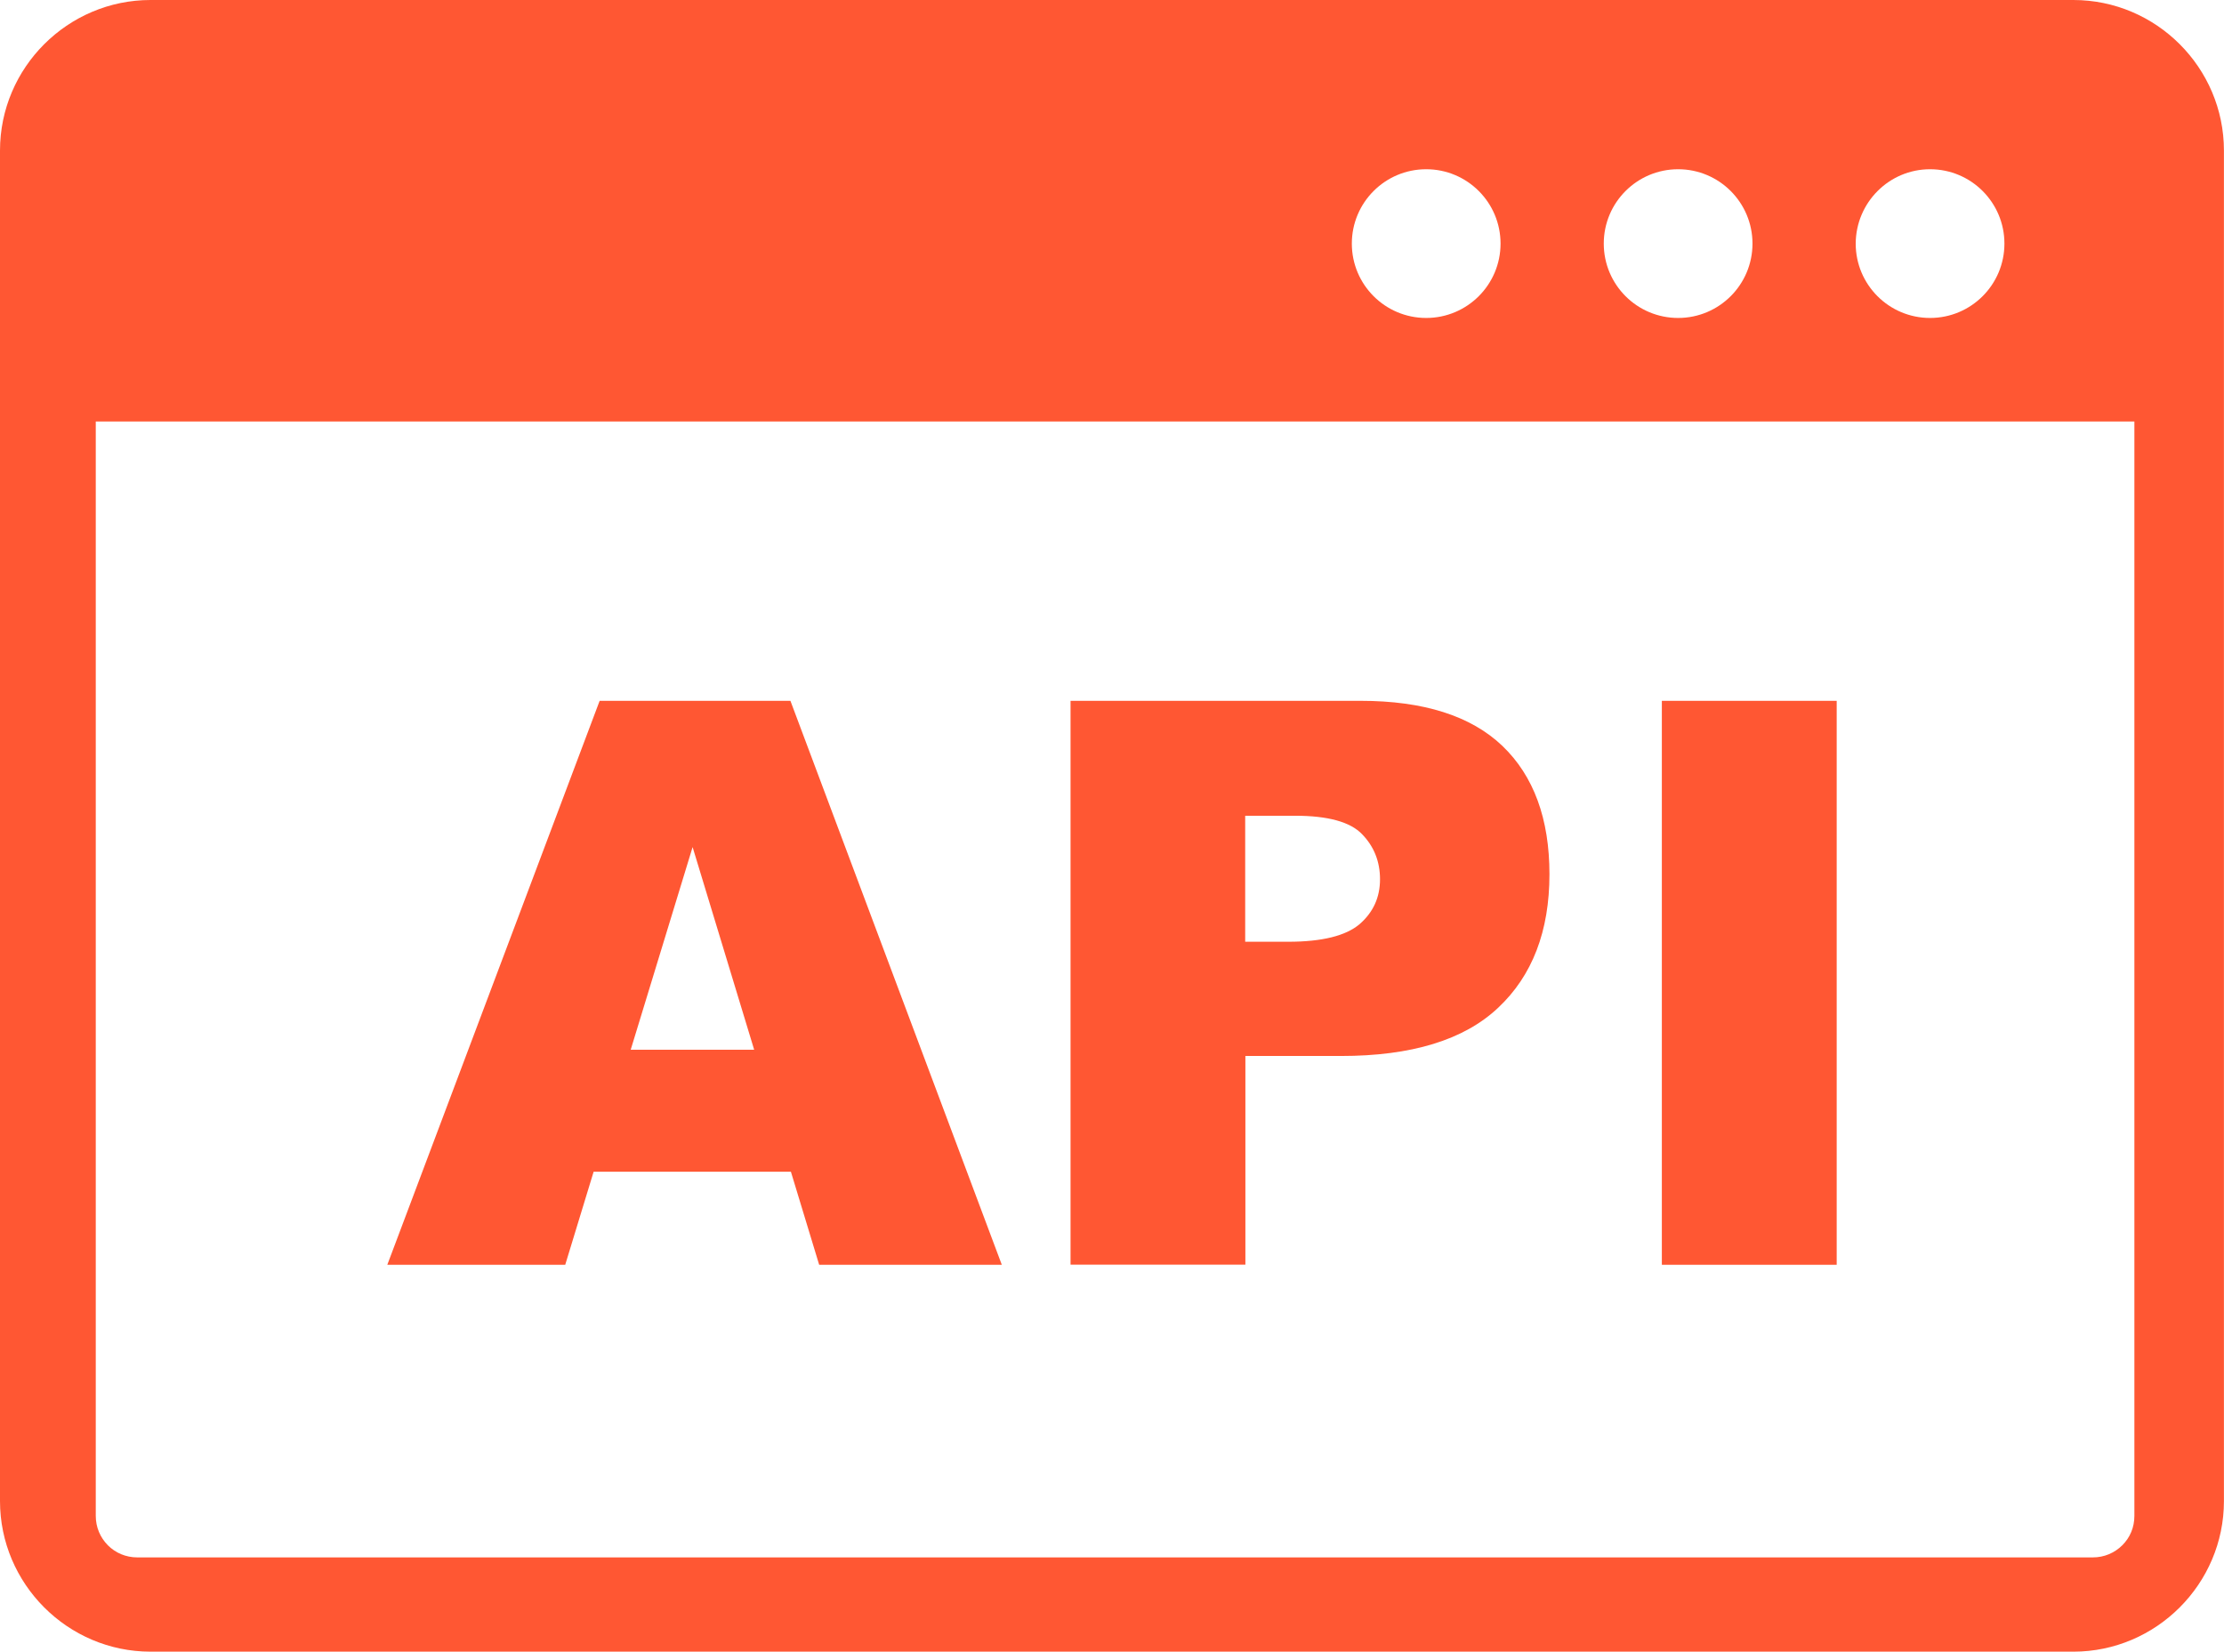 <?xml version="1.0" encoding="UTF-8" standalone="no"?>


<svg
   width="32.512mm"
   height="24.146mm"
   viewBox="0 0 32.512 24.146"
   version="1.1"
   id="svg1"
   xml:space="preserve"
   
   
   
   
   xmlns="http://www.w3.org/2000/svg"
   ><defs
     id="defs1" /><g
     
     
     id="layer1"
     transform="translate(-88.589,-136.427)"><path
       class="st0"
       d="m 90.79,136.427 h 28.109 c 1.212,0 2.201,0.99 2.201,2.201 v 19.743 c 0,1.209 -0.99,2.201 -2.201,2.201 H 90.79 c -1.212,0 -2.201,-0.992 -2.201,-2.201 v -19.743 c 0,-1.212 0.99,-2.201 2.201,-2.201 z m 9.361,17.129 h -2.884 l -0.415,1.36 h -2.601 l 3.104,-8.244 h 2.789 l 3.09,8.244 h -2.67 z m -0.537,-1.783 -0.9,-2.963 -0.905,2.963 z m 4.625,-5.101 h 4.239 c 0.923,0 1.614,0.22 2.074,0.659 0.458,0.439 0.688,1.066 0.688,1.876 0,0.833 -0.251,1.484 -0.751,1.953 -0.5,0.471 -1.267,0.704 -2.297,0.704 h -1.397 v 3.051 h -2.556 z m 2.556,3.522 h 0.627 c 0.495,0 0.841,-0.087 1.042,-0.257 0.198,-0.172 0.299,-0.389 0.299,-0.656 0,-0.259 -0.087,-0.479 -0.262,-0.659 -0.172,-0.18 -0.5,-0.27 -0.979,-0.27 h -0.73 v 1.841 z m 6.088,-3.522 h 2.556 v 8.244 h -2.556 z m 6.919,-4.083 H 89.989 v 15.997 c 0,0.169 0.066,0.318 0.177,0.431 0.111,0.111 0.262,0.177 0.431,0.177 h 28.586 c 0.169,0 0.318,-0.066 0.431,-0.177 0.114,-0.114 0.177,-0.262 0.177,-0.431 v -15.997 z m -2.998,-3.688 c 0.601,0 1.087,0.487 1.087,1.087 0,0.601 -0.487,1.087 -1.087,1.087 -0.601,0 -1.087,-0.487 -1.087,-1.087 0.003,-0.601 0.489,-1.087 1.087,-1.087 z m -7.366,0 c 0.601,0 1.087,0.487 1.087,1.087 0,0.601 -0.487,1.087 -1.087,1.087 -0.601,0 -1.087,-0.487 -1.087,-1.087 0,-0.601 0.487,-1.087 1.087,-1.087 z m 3.683,0 c 0.601,0 1.087,0.487 1.087,1.087 0,0.601 -0.487,1.087 -1.087,1.087 -0.601,0 -1.087,-0.487 -1.087,-1.087 0,-0.601 0.487,-1.087 1.087,-1.087 z"
       id="path1"
       style="fill:#ff5733;fill-opacity:1;stroke-width:0.265" /></g><style
     type="text/css"
     id="style1">.st0{fill-rule:evenodd;clip-rule:evenodd;}</style></svg>
